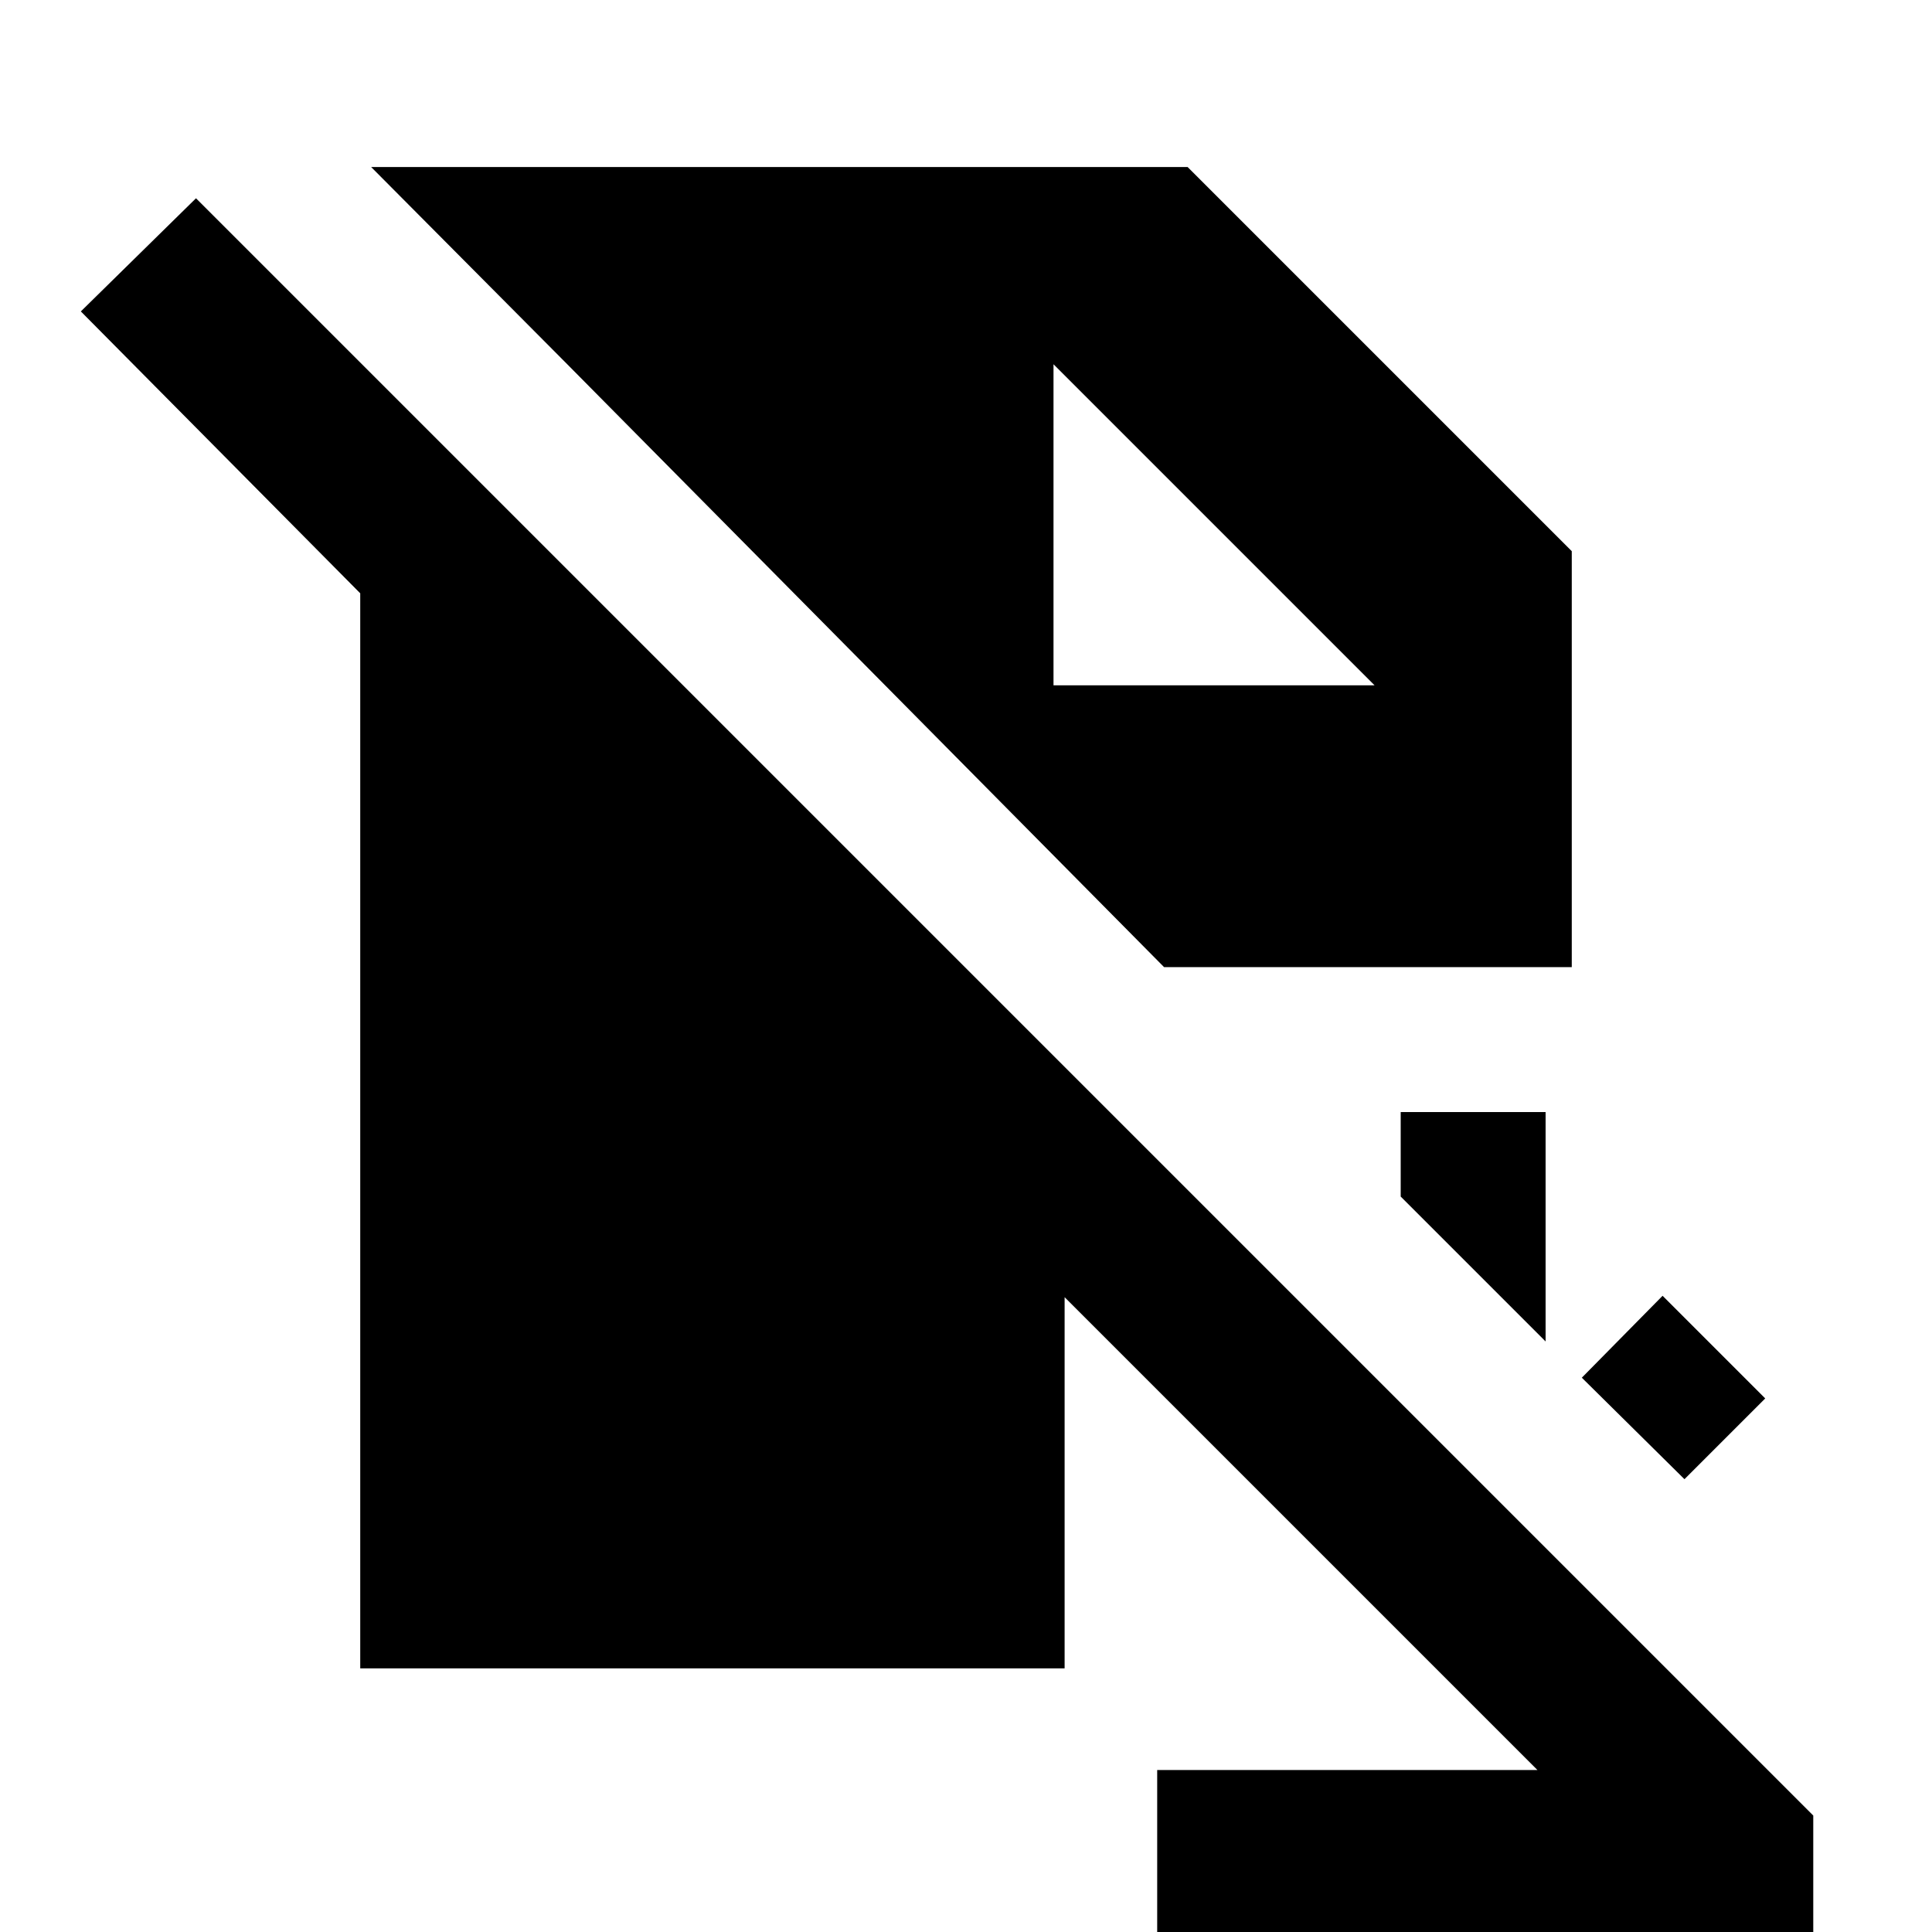 <svg xmlns="http://www.w3.org/2000/svg" height="20" viewBox="0 -960 960 960" width="20"><path d="m837-225-51-50.43 40.13-40.7 51 51L837-225Zm-69-68.43-72-72v-42h72v114Zm13-186H578.43L281.87-779l-97.44-98h405.7L781-686.13v206.7Zm-252 164L763.96-80.48H575V0h326v-57.87L97.39-861.48l-57.22 56.22L179-665.19V-131h350v-184.43Zm154-304.05L523.48-779 683-619.48 523.48-779v159.52H683Z"/></svg>